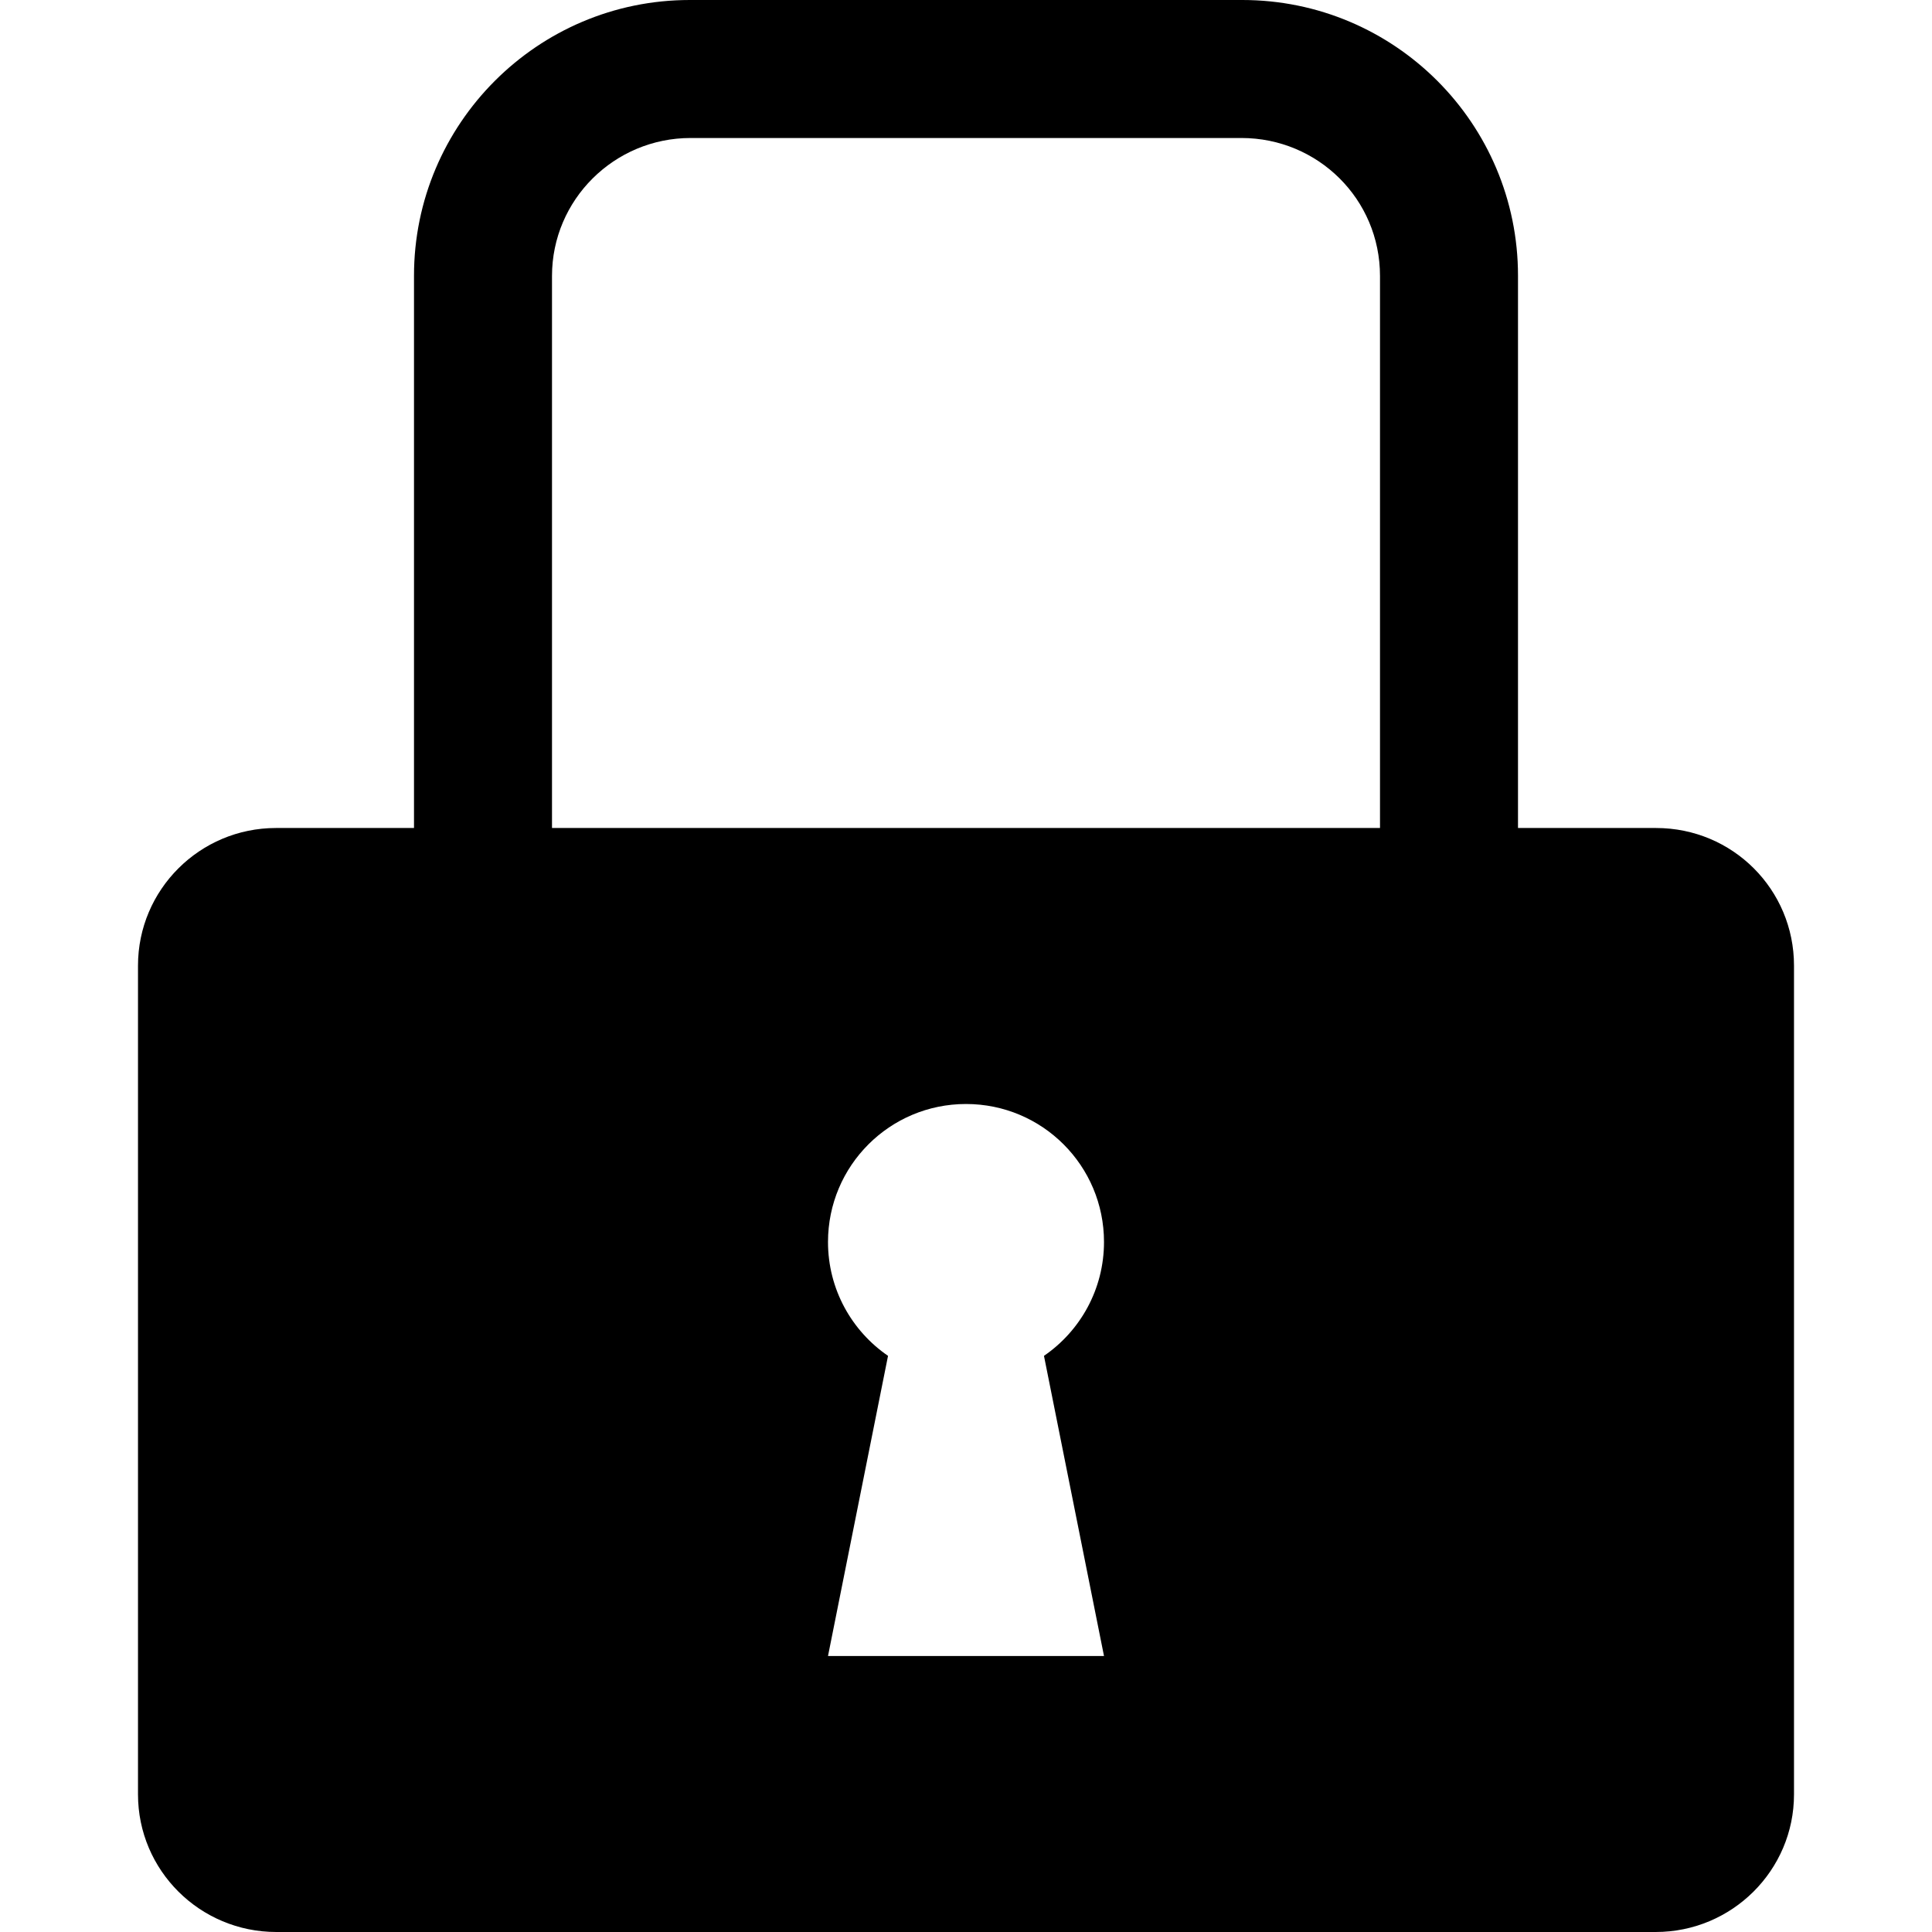 <?xml version="1.0" standalone="no"?><!DOCTYPE svg PUBLIC "-//W3C//DTD SVG 1.1//EN" "http://www.w3.org/Graphics/SVG/1.1/DTD/svg11.dtd"><svg t="1659611587317" class="icon" viewBox="0 0 1024 1024" version="1.1" xmlns="http://www.w3.org/2000/svg" p-id="7365" xmlns:xlink="http://www.w3.org/1999/xlink" width="300" height="300"><defs><style type="text/css">@font-face { font-family: feedback-iconfont; src: url("//at.alicdn.com/t/font_1031158_u69w8yhxdu.woff2?t=1630033759944") format("woff2"), url("//at.alicdn.com/t/font_1031158_u69w8yhxdu.woff?t=1630033759944") format("woff"), url("//at.alicdn.com/t/font_1031158_u69w8yhxdu.ttf?t=1630033759944") format("truetype"); }
</style></defs><path d="M804.571 438.857 804.571 146.133C804.571 65.426 739.151 0 658.425 0L365.575 0C284.861 0 219.429 65.701 219.429 146.133L219.429 438.857 146.286 438.857C105.89 438.857 73.143 471.571 73.143 511.783L73.143 951.074C73.143 991.35 105.948 1024 146.467 1024L877.533 1024C918.029 1024 950.857 991.286 950.857 951.074L950.857 511.783C950.857 471.507 918.392 438.857 877.714 438.857L804.571 438.857 804.571 438.857ZM585.143 877.714 438.857 877.714 470.674 718.629C451.474 705.463 438.857 683.337 438.857 658.286 438.857 617.838 471.589 585.143 512 585.143 552.448 585.143 585.143 617.838 585.143 658.286 585.143 683.337 572.526 705.463 553.326 718.629L585.143 877.714 585.143 877.714 585.143 877.714ZM292.571 438.857 292.571 146.272C292.571 105.884 325.557 73.143 366.026 73.143L657.974 73.143C698.542 73.143 731.429 105.598 731.429 146.272L731.429 438.857 292.571 438.857 292.571 438.857Z" p-id="7366"></path></svg>